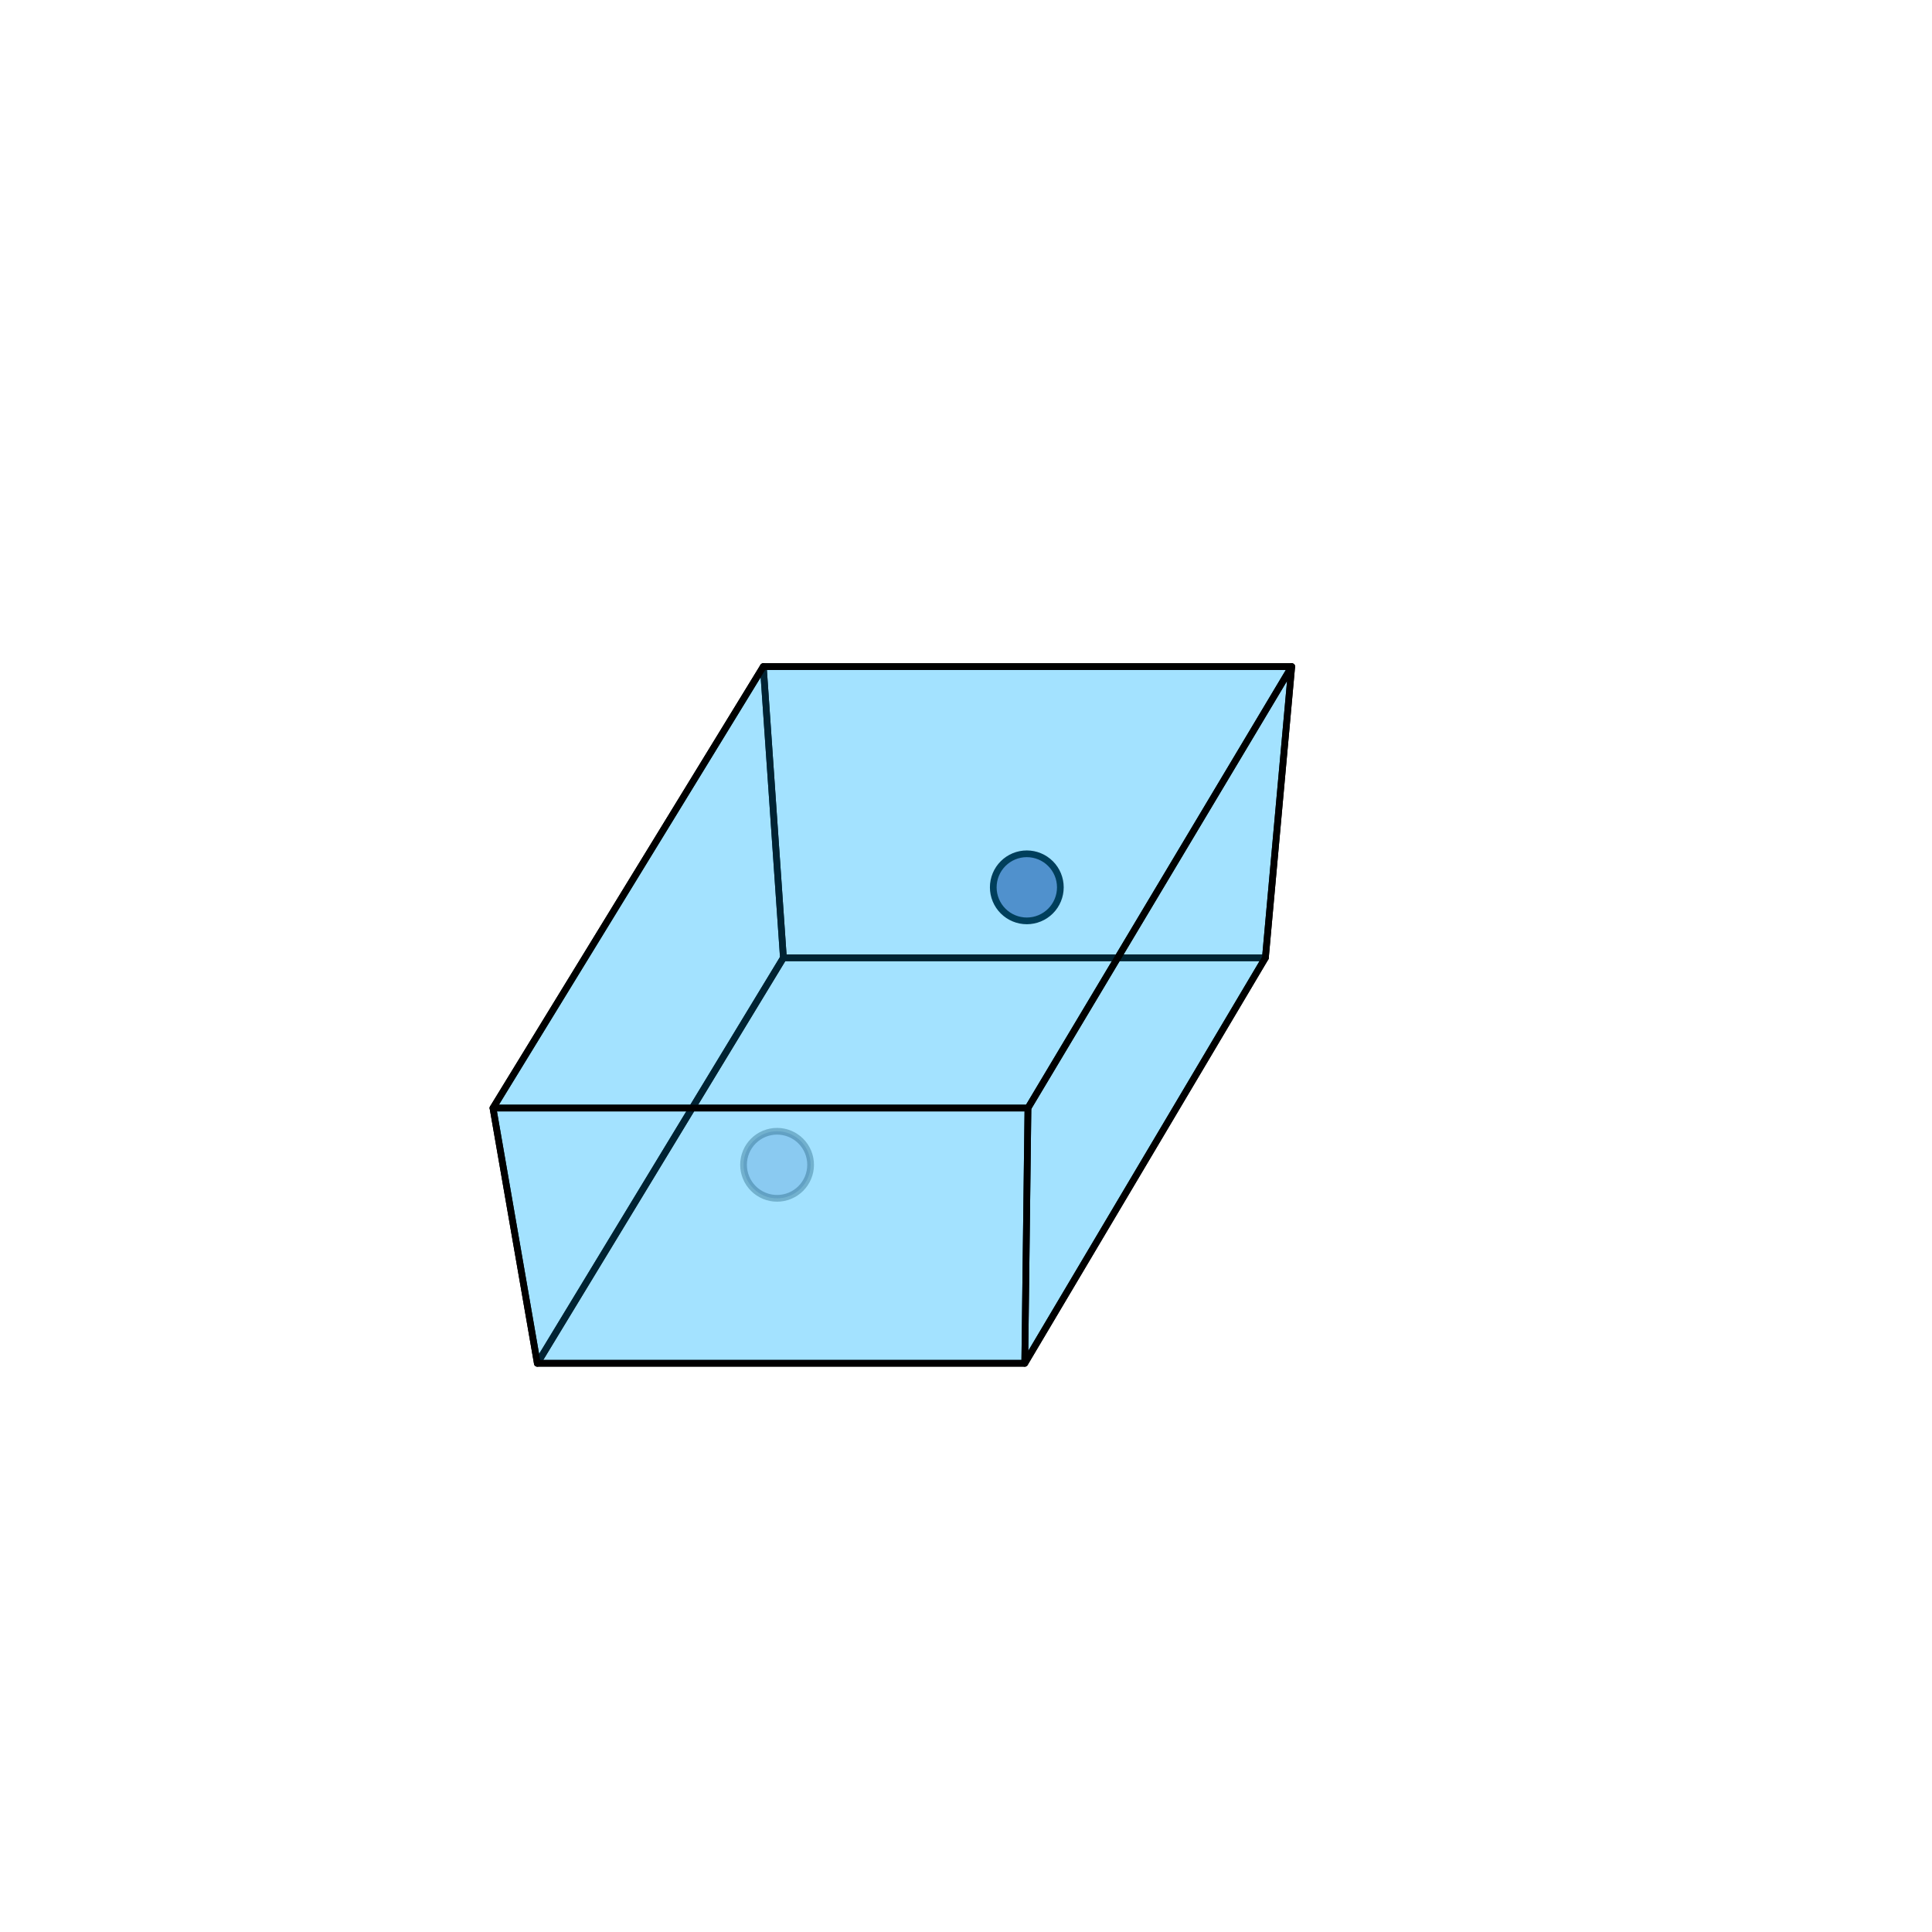 <?xml version="1.0" encoding="utf-8" standalone="no"?>
<!DOCTYPE svg PUBLIC "-//W3C//DTD SVG 1.1//EN"
  "http://www.w3.org/Graphics/SVG/1.1/DTD/svg11.dtd">
<svg xmlns:xlink="http://www.w3.org/1999/xlink" width="576pt" height="576pt" viewBox="0 0 576 576" xmlns="http://www.w3.org/2000/svg" version="1.1">
 <defs>
  <style type="text/css">*{stroke-linejoin: round; stroke-linecap: butt}</style>
 </defs>
 <g id="figure_1">
  <g id="patch_1">
   <path d="M 0 576 
L 576 576 
L 576 0 
L 0 0 
z
" style="fill: #ffffff"/>
  </g>
  <g id="patch_2">
   <path d="M 0 576 
L 576 576 
L 576 0 
L 0 0 
z
" style="fill: #ffffff"/>
  </g>
  <g id="axes_1">
   <g id="Path3DCollection_1">
    <defs>
     <path id="C0_0_2c64efbc53" d="M 0 10 
C 2.652 10 5.196 8.946 7.071 7.071 
C 8.946 5.196 10 2.652 10 -0 
C 10 -2.652 8.946 -5.196 7.071 -7.071 
C 5.196 -8.946 2.652 -10 0 -10 
C -2.652 -10 -5.196 -8.946 -7.071 -7.071 
C -8.946 -5.196 -10 -2.652 -10 0 
C -10 2.652 -8.946 5.196 -7.071 7.071 
C -5.196 8.946 -2.652 10 0 10 
z
"/>
    </defs>
    <g clip-path="url(#pea24861907)">
     <use xlink:href="#C0_0_2c64efbc53" x="231.675" y="347.266" style="fill: #7d80b0; fill-opacity: 0.3; stroke: #000000; stroke-opacity: 0.3; stroke-width: 2"/>
    </g>
    <g clip-path="url(#pea24861907)">
     <use xlink:href="#C0_0_2c64efbc53" x="306.13" y="264.548" style="fill: #7d80b0; stroke: #000000; stroke-width: 2"/>
    </g>
   </g>
   <g id="Poly3DCollection_1">
    <path d="M 233.56 285.552 
L 377.259 285.552 
L 305.519 406.446 
L 160.195 406.446 
z
" clip-path="url(#pea24861907)" style="fill: #00b2ff; fill-opacity: 0.2; stroke: #000000; stroke-width: 2"/>
    <path d="M 233.56 285.552 
L 377.259 285.552 
L 385.106 198.739 
L 227.568 198.739 
z
" clip-path="url(#pea24861907)" style="fill: #00b2ff; fill-opacity: 0.2; stroke: #000000; stroke-width: 2"/>
    <path d="M 233.56 285.552 
L 160.195 406.446 
L 146.975 330.344 
L 227.568 198.739 
z
" clip-path="url(#pea24861907)" style="fill: #00b2ff; fill-opacity: 0.2; stroke: #000000; stroke-width: 2"/>
    <path d="M 377.259 285.552 
L 305.519 406.446 
L 306.468 330.344 
L 385.106 198.739 
z
" clip-path="url(#pea24861907)" style="fill: #00b2ff; fill-opacity: 0.2; stroke: #000000; stroke-width: 2"/>
    <path d="M 305.519 406.446 
L 160.195 406.446 
L 146.975 330.344 
L 306.468 330.344 
z
" clip-path="url(#pea24861907)" style="fill: #00b2ff; fill-opacity: 0.2; stroke: #000000; stroke-width: 2"/>
    <path d="M 227.568 198.739 
L 385.106 198.739 
L 306.468 330.344 
L 146.975 330.344 
z
" clip-path="url(#pea24861907)" style="fill: #00b2ff; fill-opacity: 0.2; stroke: #000000; stroke-width: 2"/>
   </g>
  </g>
 </g>
 <defs>
  <clipPath id="pea24861907">
   <rect x="0" y="0" width="576" height="576"/>
  </clipPath>
 </defs>
</svg>
